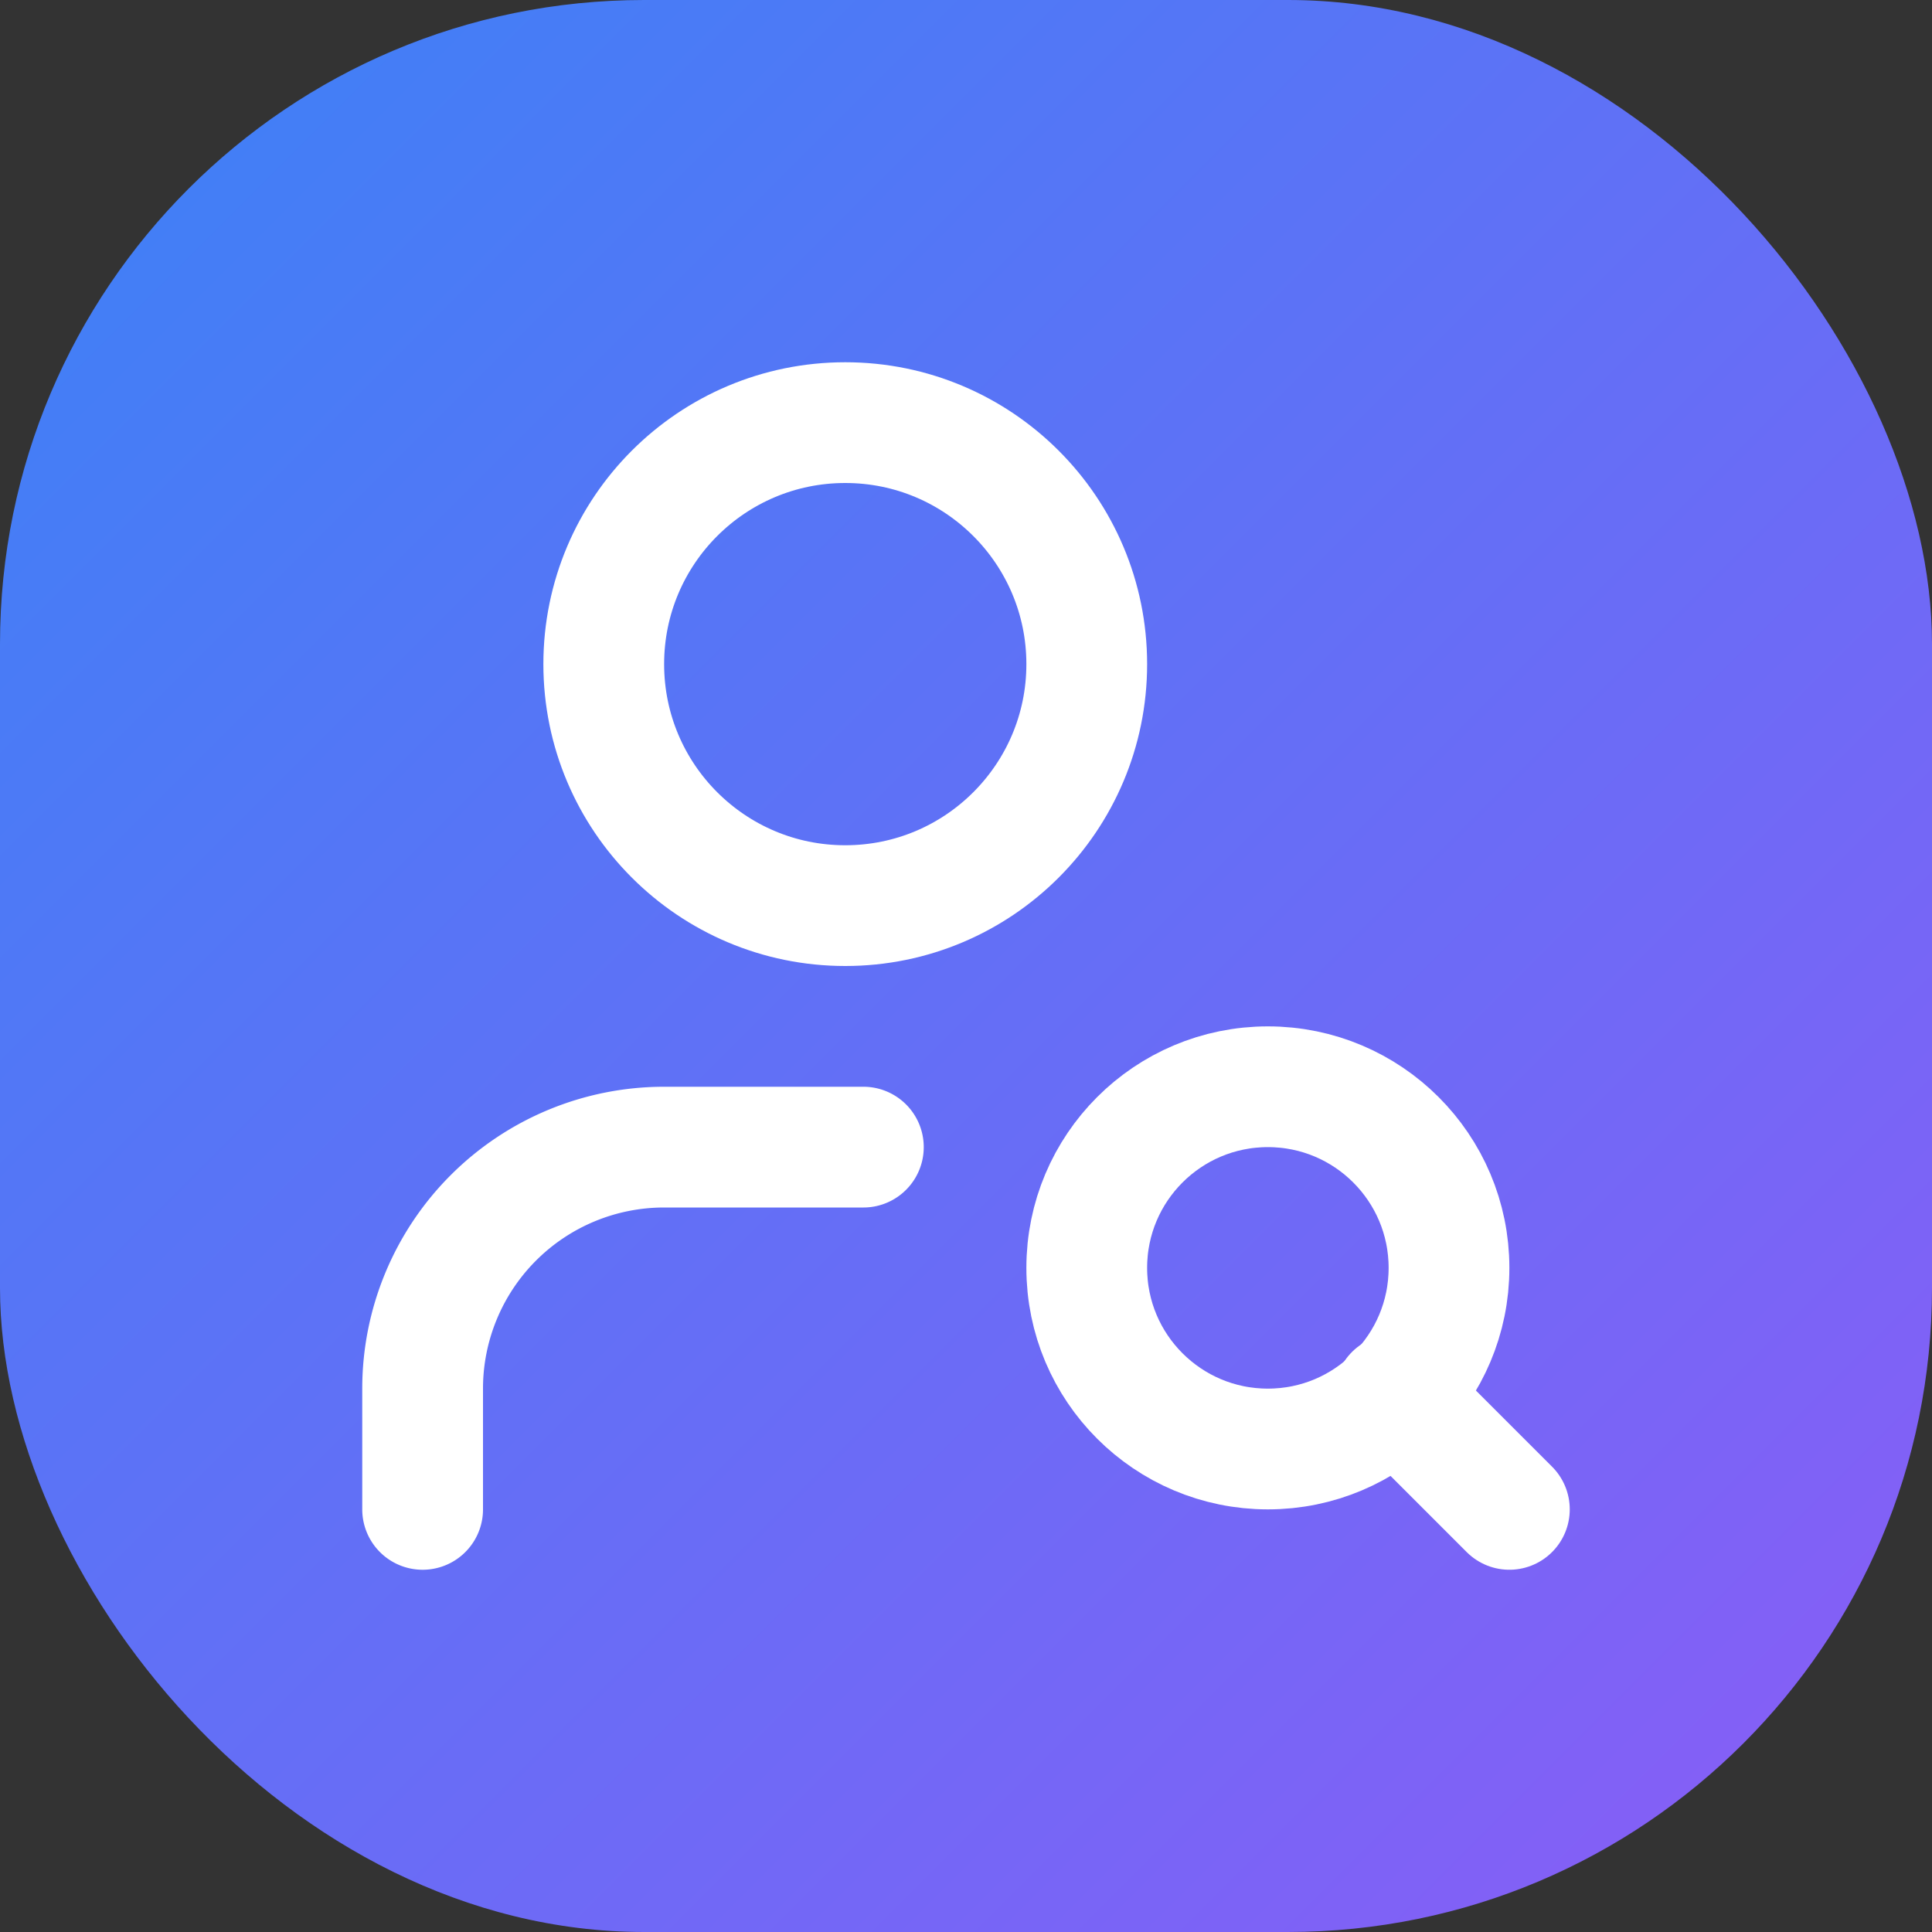 <svg xmlns="http://www.w3.org/2000/svg" viewBox="0 0 24 24" fill="none">
  <rect x="0" y="0" width="24" height="24" fill="#333333" stroke="none"/>
  <defs>
    <linearGradient id="gradient" x1="0%" y1="0%" x2="100%" y2="100%">
      <stop offset="0%" style="stop-color:#3b82f6"/>
      <stop offset="100%" style="stop-color:#8b5cf6"/>
    </linearGradient>
  </defs>
  <rect width="24" height="24" rx="8" fill="url(#gradient)"/>
  <g transform="scale(0.75) translate(4 4)" stroke="white" stroke-width="2" stroke-linecap="round" stroke-linejoin="round">
    <circle cx="10" cy="7" r="4"/>
    <path d="M10.3 15H7a4 4 0 0 0-4 4v2"/>
    <circle cx="17" cy="17" r="3"/>
    <path d="m21 21-1.9-1.9"/>
  </g>
</svg>
